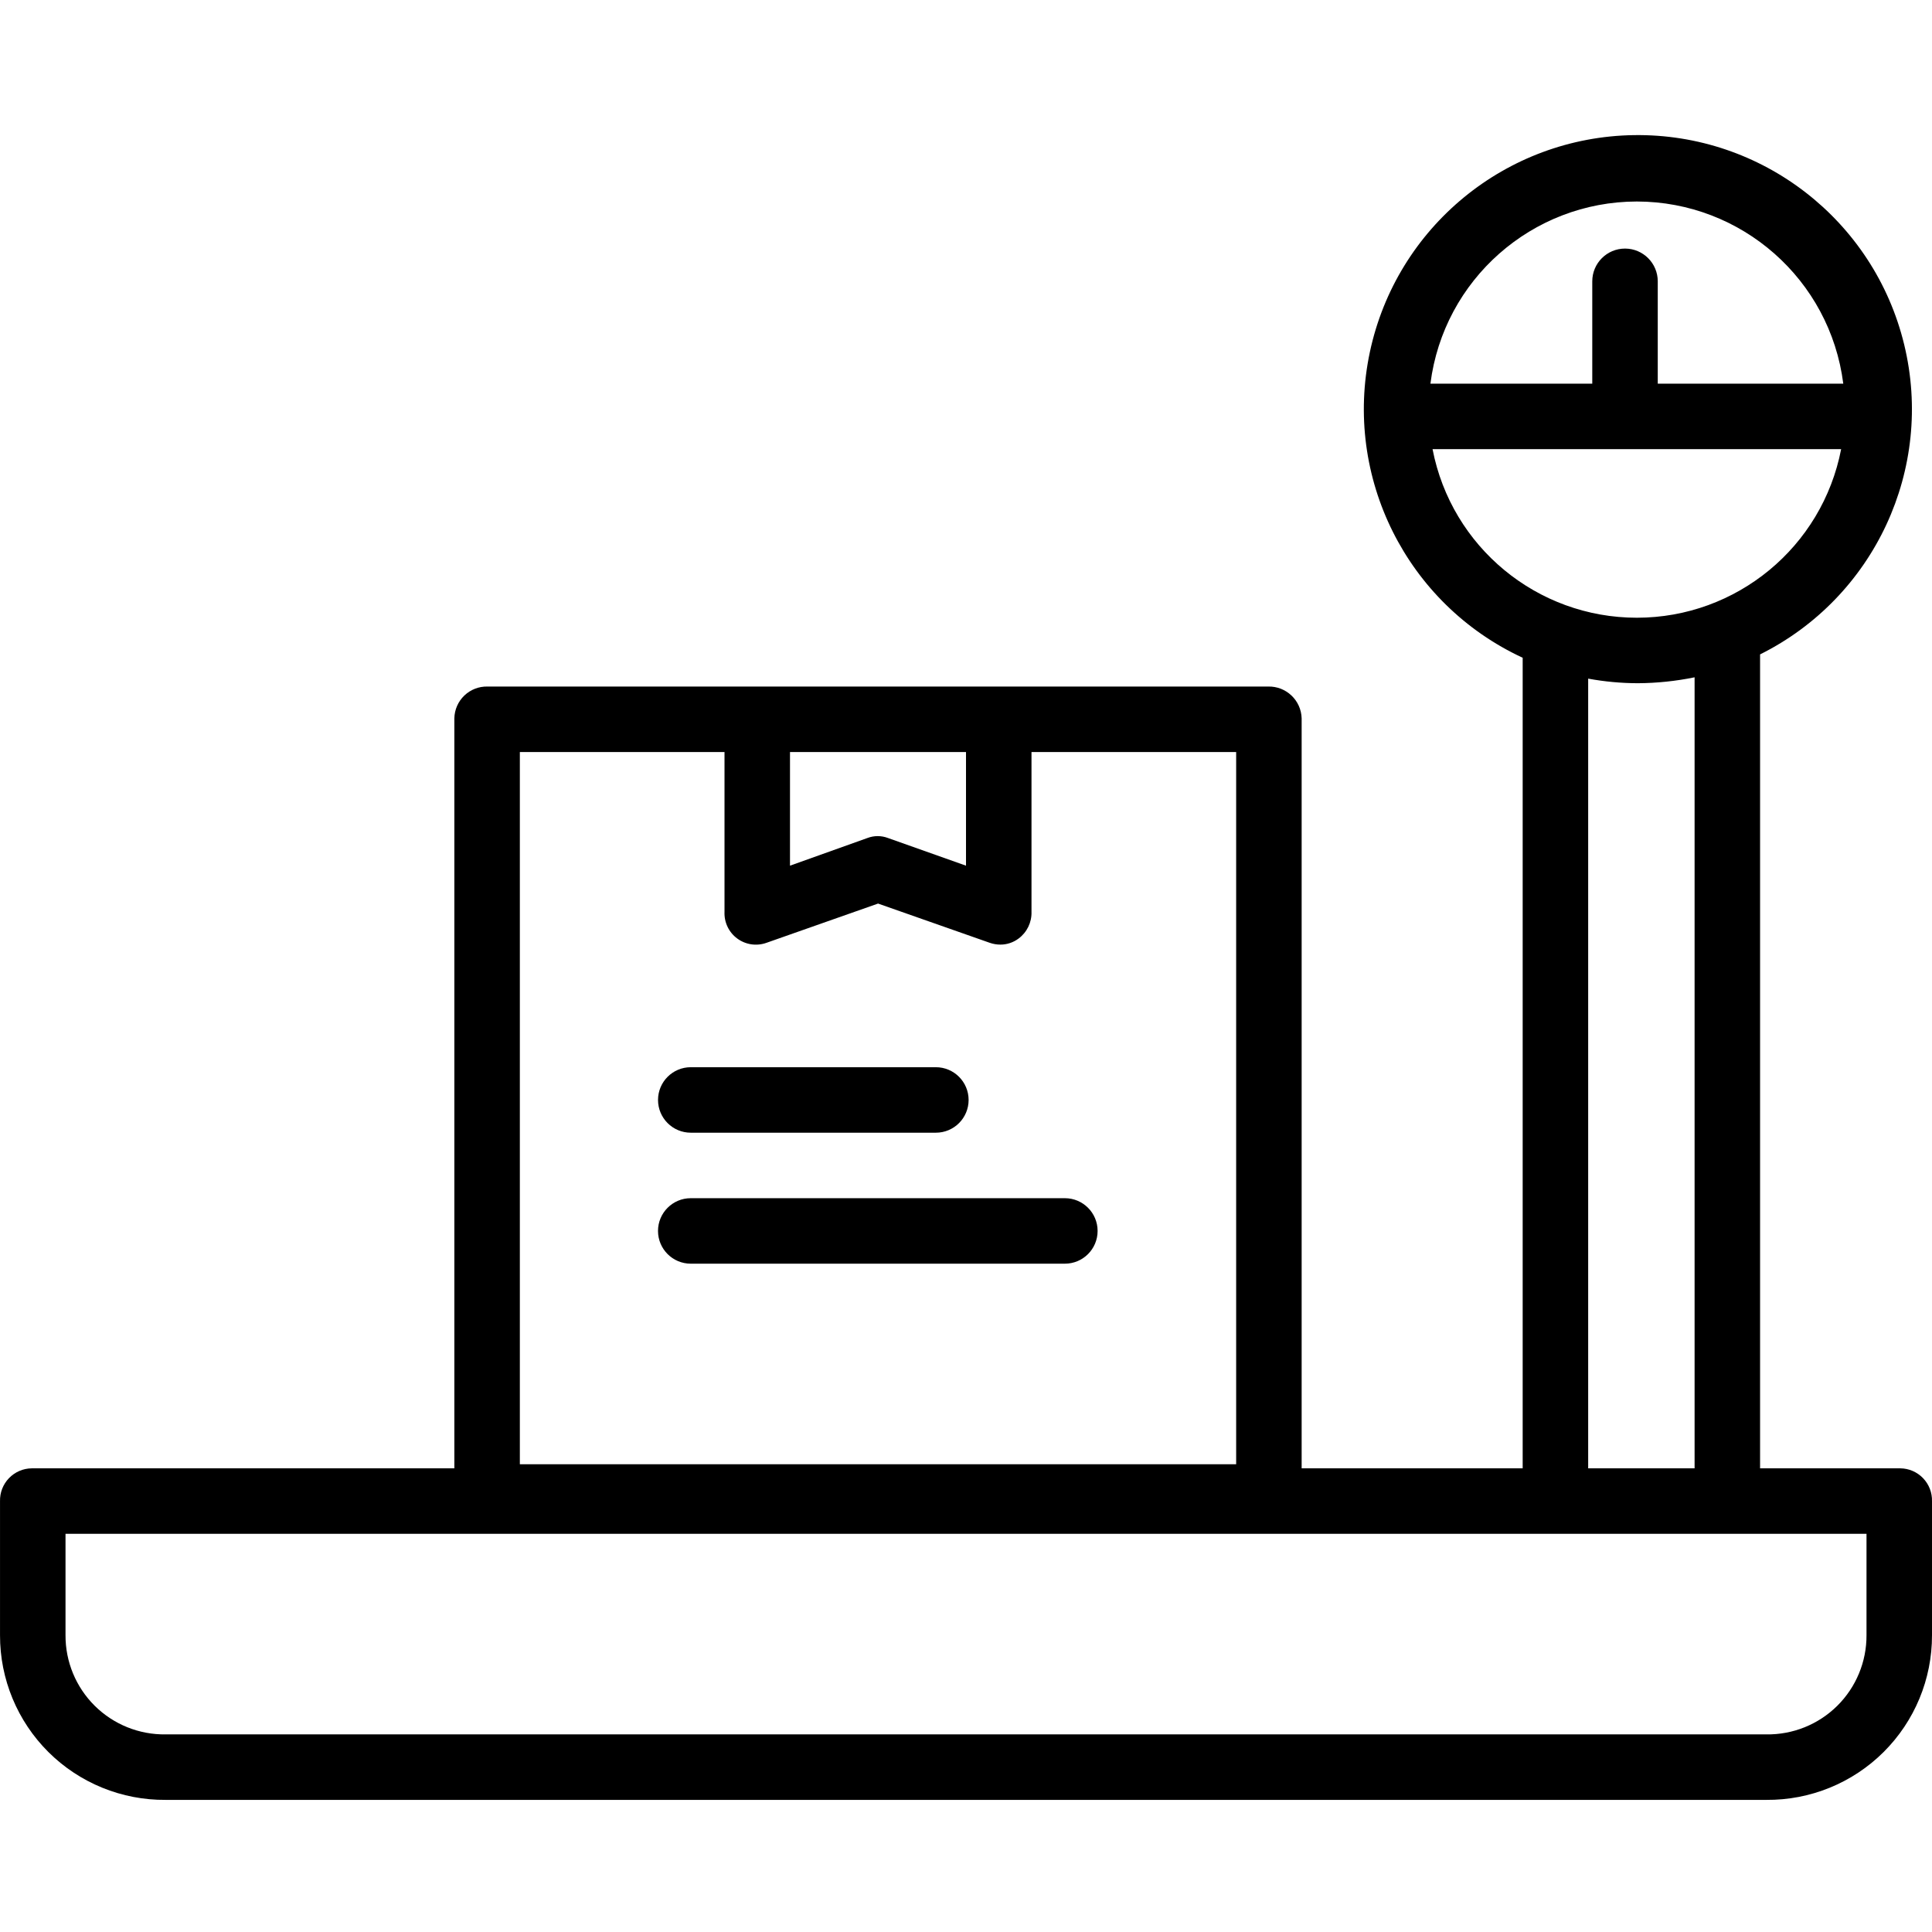 <svg height="472pt" viewBox="0 -33 472.006 472" width="472pt" xmlns="http://www.w3.org/2000/svg"><path d="m464.254 325.727h-34.25v-198.855c27.965-13.934 42.574-45.355 35.199-75.719-7.371-30.359-34.762-51.586-66-51.145-31.242.445-58.023 22.437-64.531 52.992-6.508 30.559 8.984 61.555 37.332 74.691v198.035h-54v-183.227c-.121-4.414-3.793-7.895-8.207-7.773h-190.672c-2.113-.055-4.156.734-5.68 2.195-1.527 1.457-2.406 3.469-2.441 5.578v183.227h-103.25c-2.102.02-4.105.883-5.562 2.398-1.457 1.512-2.246 3.547-2.187 5.648v32.723c-.027 10.719 4.238 21.004 11.84 28.562 7.605 7.555 17.914 11.758 28.633 11.668h391.051c10.723.09 21.031-4.113 28.633-11.668 7.605-7.559 11.867-17.844 11.844-28.562v-32.723c.059-2.102-.73-4.137-2.188-5.648-1.457-1.516-3.461-2.379-5.562-2.398zm-271.25-175h43v27.762l-19.094-6.77c-1.598-.602-3.359-.602-4.957 0l-18.949 6.77zm-66 0h50v39.047c-.113 2.562 1.059 5.008 3.125 6.523s4.75 1.902 7.16 1.027l27.23-9.578 27.262 9.578c.844.297 1.734.449 2.633.449 1.594 0 3.145-.516 4.422-1.473 2.062-1.523 3.246-3.961 3.168-6.527v-39.047h50v174h-175zm272.891-134.5c25.613.035 47.211 19.09 50.434 44.5h-45.324v-25c0-4.418-3.582-8-8-8-4.418 0-8 3.582-8 8v25h-39.539c3.223-25.41 24.82-44.465 50.43-44.5zm-49.91 60.5h99.824c-4.625 23.914-25.559 41.188-49.914 41.188s-45.289-17.273-49.91-41.188zm38.02 56.066c4.008.738 8.074 1.113 12.148 1.121 4.652-.027 9.293-.512 13.852-1.445v193.258h-26zm68 233.699c.031 6.48-2.547 12.699-7.148 17.254-4.605 4.559-10.848 7.074-17.328 6.98h-391.051c-6.477.094-12.719-2.418-17.324-6.977-4.602-4.559-7.18-10.777-7.148-17.254v-24.77h440zm0 0"/><path d="m168.762 243.727h59.879c4.418 0 8-3.582 8-8 0-4.418-3.582-8-8-8h-59.879c-4.418 0-8 3.582-8 8 0 4.418 3.582 8 8 8zm0 0"/><path d="m260.156 259.727h-91.398c-4.418 0-8 3.582-8 8 0 4.418 3.582 8 8 8h91.398c4.422 0 8-3.582 8-8 0-4.418-3.578-8-8-8zm0 0"/></svg>